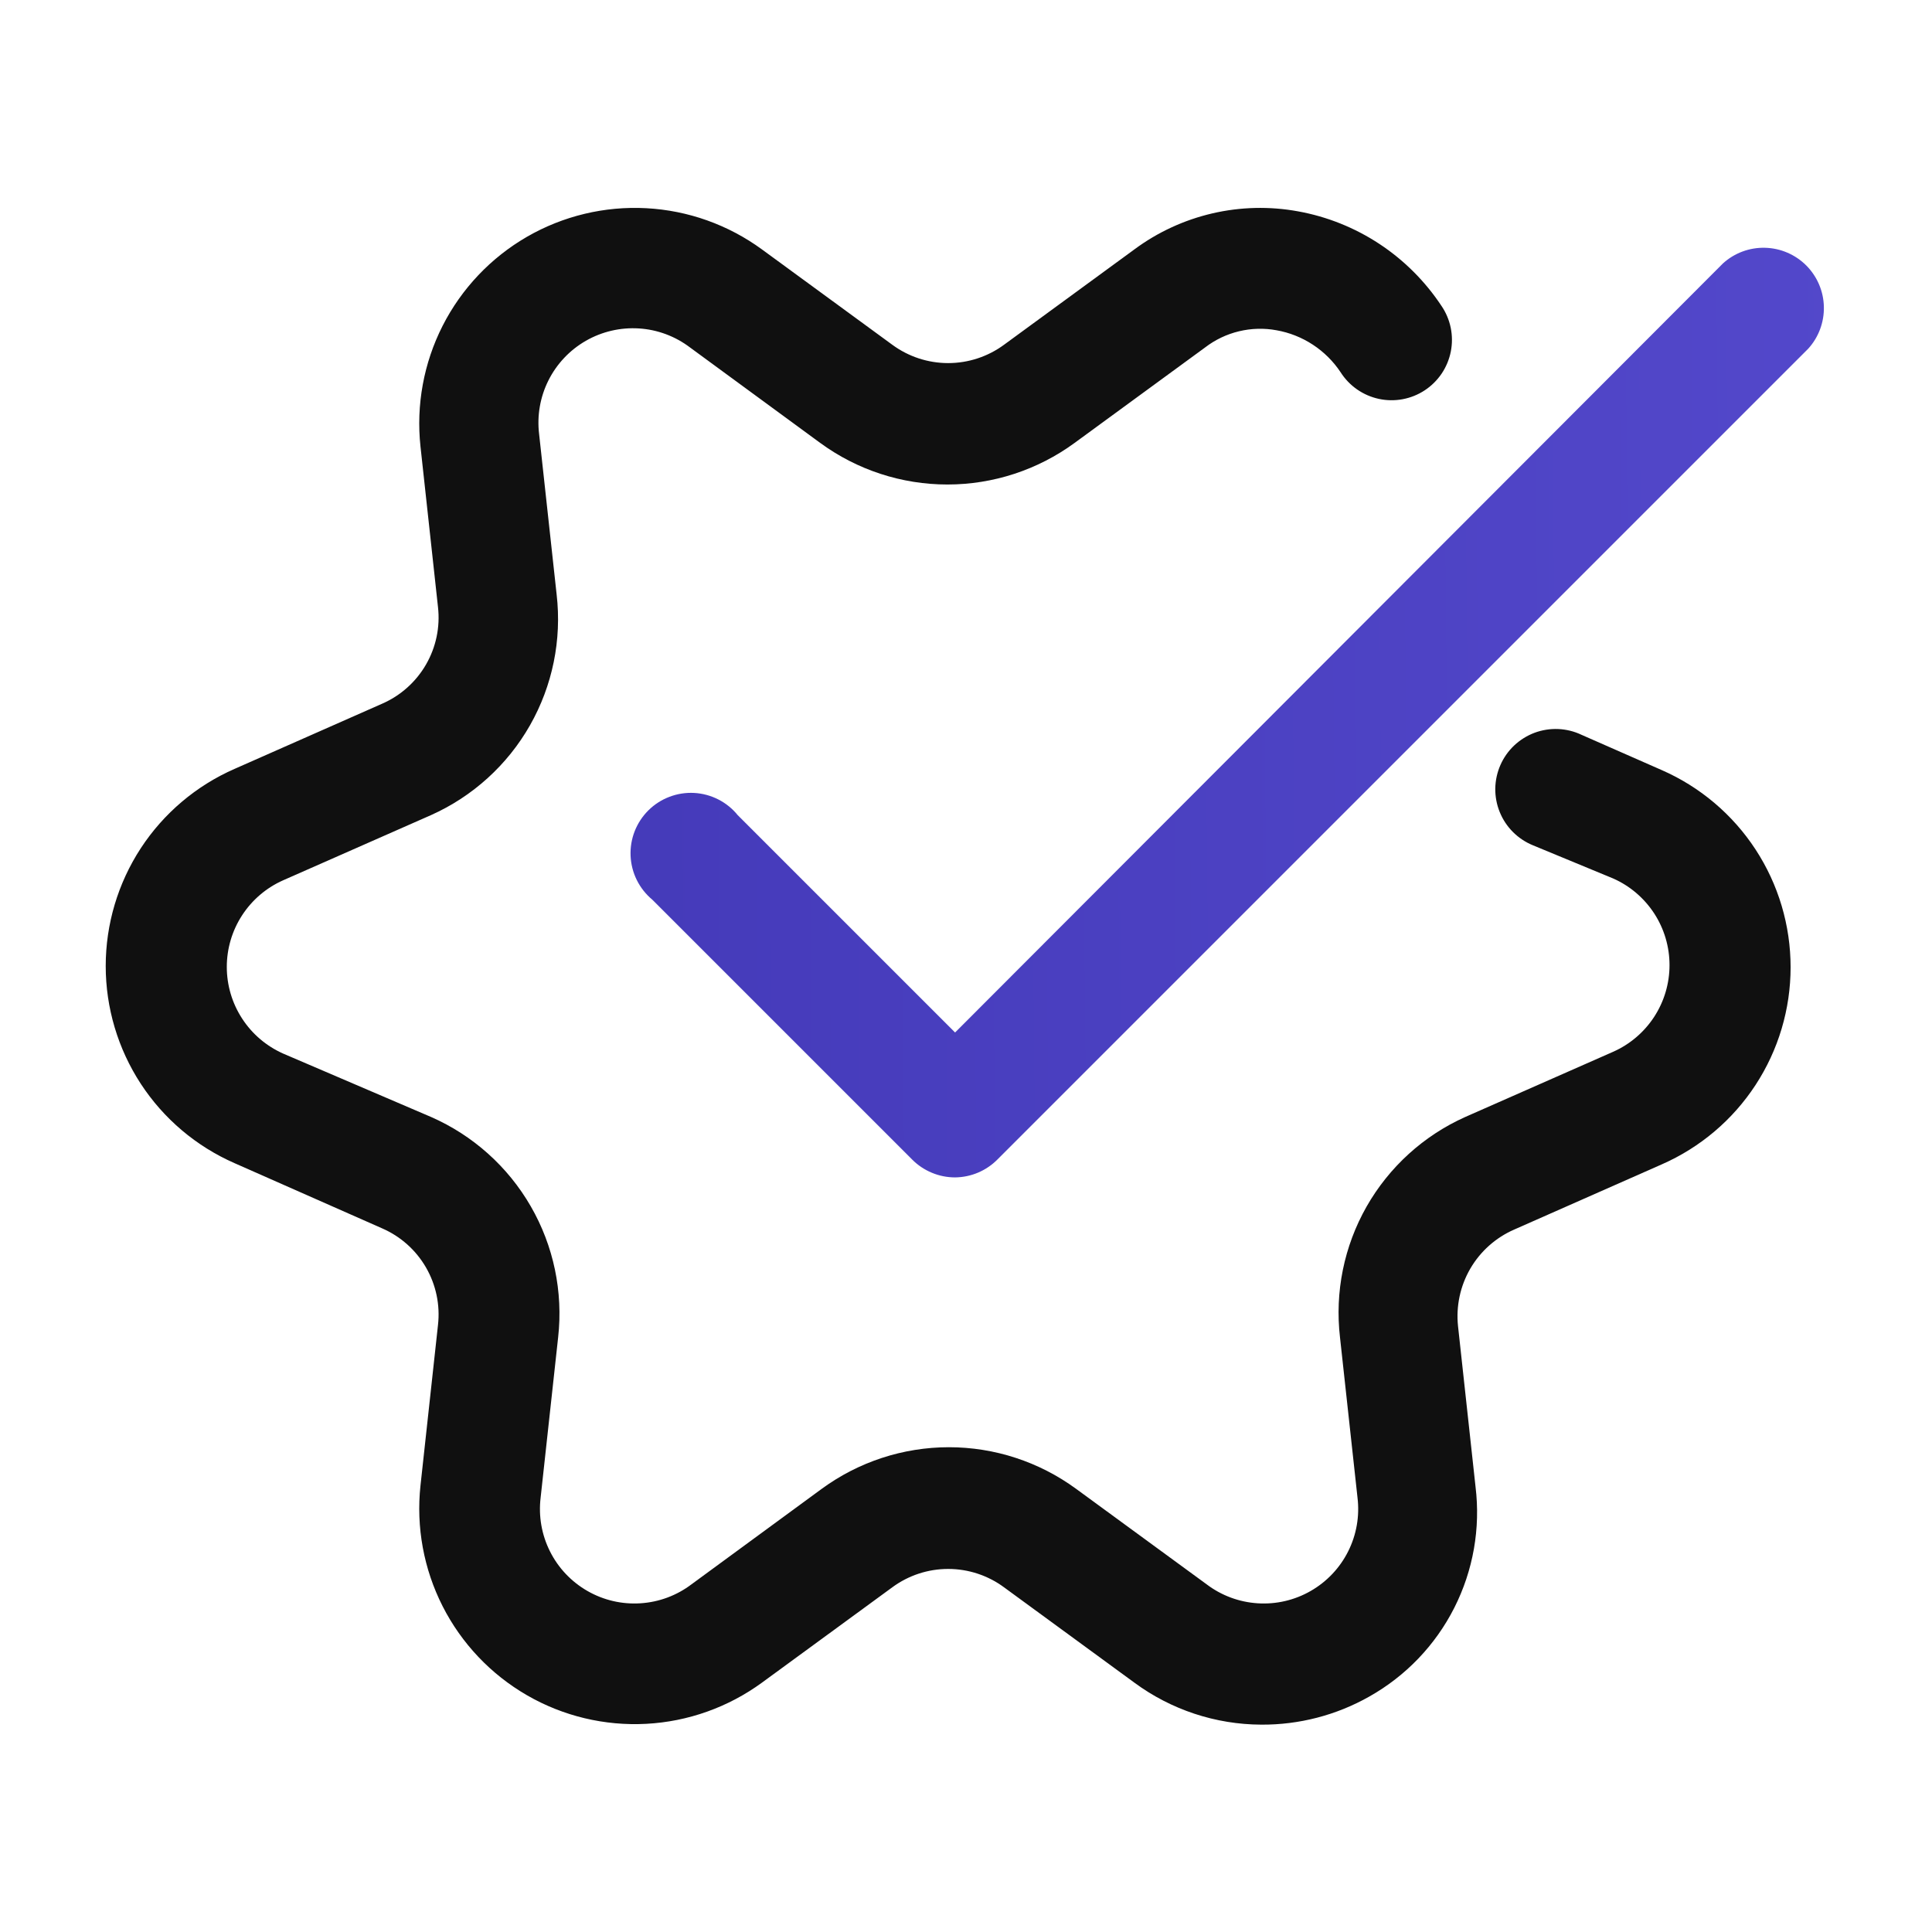 <svg width="64" height="64" viewBox="0 0 64 64" fill="none" xmlns="http://www.w3.org/2000/svg">
<path d="M41.779 57.131C40.267 57.125 38.796 56.638 37.579 55.741L33.259 52.581C32.723 52.186 32.075 51.973 31.409 51.973C30.743 51.973 30.095 52.186 29.559 52.581L25.239 55.741C24.122 56.556 22.792 57.03 21.41 57.104C20.029 57.178 18.656 56.85 17.458 56.158C16.26 55.466 15.289 54.442 14.662 53.208C14.036 51.975 13.781 50.586 13.929 49.211L14.509 43.891C14.584 43.23 14.444 42.562 14.111 41.986C13.778 41.41 13.269 40.956 12.659 40.691L7.769 38.531C6.5 37.974 5.421 37.061 4.663 35.901C3.906 34.741 3.502 33.386 3.502 32.001C3.502 30.615 3.906 29.26 4.663 28.1C5.421 26.941 6.5 26.027 7.769 25.471L12.659 23.311C13.269 23.045 13.778 22.591 14.111 22.015C14.444 21.439 14.584 20.772 14.509 20.111L13.929 14.791C13.781 13.415 14.036 12.027 14.662 10.793C15.289 9.56 16.26 8.535 17.458 7.843C18.656 7.152 20.029 6.823 21.41 6.897C22.792 6.971 24.122 7.445 25.239 8.261L29.559 11.421C30.095 11.815 30.743 12.028 31.409 12.028C32.075 12.028 32.723 11.815 33.259 11.421L37.579 8.261C38.348 7.691 39.226 7.286 40.158 7.069C41.091 6.852 42.057 6.829 42.999 7.001C43.961 7.175 44.878 7.542 45.694 8.08C46.51 8.618 47.209 9.316 47.749 10.131C47.899 10.35 48.003 10.597 48.057 10.857C48.11 11.117 48.111 11.385 48.06 11.645C48.008 11.906 47.906 12.153 47.758 12.374C47.609 12.594 47.419 12.783 47.197 12.929C46.976 13.075 46.727 13.175 46.466 13.224C46.206 13.273 45.938 13.27 45.678 13.214C45.419 13.158 45.173 13.052 44.955 12.9C44.737 12.748 44.551 12.555 44.409 12.331C44.168 11.968 43.855 11.658 43.491 11.419C43.127 11.18 42.718 11.017 42.289 10.941C41.876 10.864 41.452 10.876 41.044 10.974C40.635 11.072 40.252 11.255 39.919 11.511L35.599 14.671C34.376 15.567 32.9 16.05 31.384 16.05C29.868 16.05 28.392 15.567 27.169 14.671L22.859 11.511C22.369 11.139 21.781 10.919 21.167 10.88C20.553 10.841 19.942 10.983 19.408 11.289C18.875 11.595 18.443 12.052 18.168 12.601C17.892 13.151 17.785 13.77 17.859 14.381L18.439 19.691C18.613 21.193 18.304 22.712 17.556 24.027C16.808 25.341 15.66 26.383 14.279 27.001L9.379 29.161C8.824 29.407 8.352 29.81 8.021 30.319C7.689 30.828 7.513 31.423 7.513 32.031C7.513 32.638 7.689 33.233 8.021 33.742C8.352 34.252 8.824 34.654 9.379 34.901L14.279 37.001C15.667 37.61 16.825 38.647 17.582 39.96C18.34 41.273 18.657 42.794 18.489 44.301L17.909 49.611C17.835 50.221 17.942 50.84 18.218 51.39C18.493 51.94 18.925 52.396 19.458 52.702C19.991 53.009 20.603 53.151 21.217 53.111C21.831 53.072 22.419 52.853 22.909 52.481L27.219 49.321C28.442 48.425 29.918 47.941 31.434 47.941C32.95 47.941 34.426 48.425 35.649 49.321L39.969 52.481C40.459 52.853 41.047 53.072 41.661 53.111C42.275 53.151 42.887 53.009 43.42 52.702C43.953 52.396 44.385 51.94 44.66 51.39C44.936 50.84 45.043 50.221 44.969 49.611L44.389 44.301C44.215 42.801 44.523 41.284 45.269 39.971C46.016 38.659 47.161 37.618 48.539 37.001L53.439 34.841C53.995 34.594 54.466 34.192 54.798 33.682C55.129 33.173 55.305 32.578 55.305 31.971C55.305 31.363 55.129 30.768 54.798 30.259C54.466 29.75 53.995 29.347 53.439 29.101L50.779 28.001C50.532 27.9 50.307 27.75 50.118 27.561C49.929 27.372 49.78 27.147 49.68 26.899C49.579 26.651 49.53 26.386 49.533 26.119C49.538 25.852 49.595 25.588 49.703 25.343C49.81 25.098 49.966 24.878 50.16 24.694C50.355 24.511 50.584 24.368 50.834 24.274C51.085 24.181 51.351 24.139 51.618 24.15C51.885 24.162 52.148 24.226 52.389 24.341L55.049 25.511C56.318 26.067 57.397 26.981 58.155 28.14C58.913 29.3 59.316 30.655 59.316 32.041C59.316 33.426 58.913 34.781 58.155 35.941C57.397 37.101 56.318 38.014 55.049 38.571L50.159 40.731C49.549 40.997 49.04 41.451 48.705 42.026C48.371 42.602 48.229 43.269 48.299 43.931L48.879 49.251C49.047 50.627 48.802 52.023 48.175 53.261C47.549 54.498 46.568 55.521 45.359 56.201C44.268 56.819 43.033 57.139 41.779 57.131Z" fill="#101010"/>
<path d="M31.638 39.003C31.375 39.003 31.113 38.951 30.869 38.849C30.626 38.748 30.404 38.6 30.218 38.413L21.608 29.803C21.394 29.624 21.219 29.403 21.095 29.153C20.971 28.903 20.901 28.63 20.889 28.351C20.877 28.072 20.923 27.794 21.025 27.534C21.127 27.275 21.282 27.039 21.48 26.843C21.678 26.646 21.916 26.494 22.177 26.395C22.437 26.296 22.716 26.252 22.995 26.267C23.273 26.282 23.546 26.356 23.794 26.482C24.043 26.609 24.262 26.786 24.438 27.003L31.638 34.203L57.078 8.723C57.459 8.379 57.958 8.194 58.471 8.208C58.985 8.221 59.473 8.432 59.836 8.795C60.198 9.159 60.407 9.648 60.418 10.161C60.43 10.675 60.244 11.173 59.898 11.553L33.048 38.403C32.864 38.59 32.645 38.74 32.403 38.843C32.161 38.946 31.901 39 31.638 39.003Z" fill="url(#paint0_linear_1733_13017)"/>
<defs>
<linearGradient id="paint0_linear_1733_13017" x1="-5.262" y1="-9.038" x2="64.227" y2="-9.712" gradientUnits="userSpaceOnUse">
<stop stop-color="#3C32AF"/>
<stop offset="1" stop-color="#5449CC"/>
</linearGradient>
</defs>
</svg>
